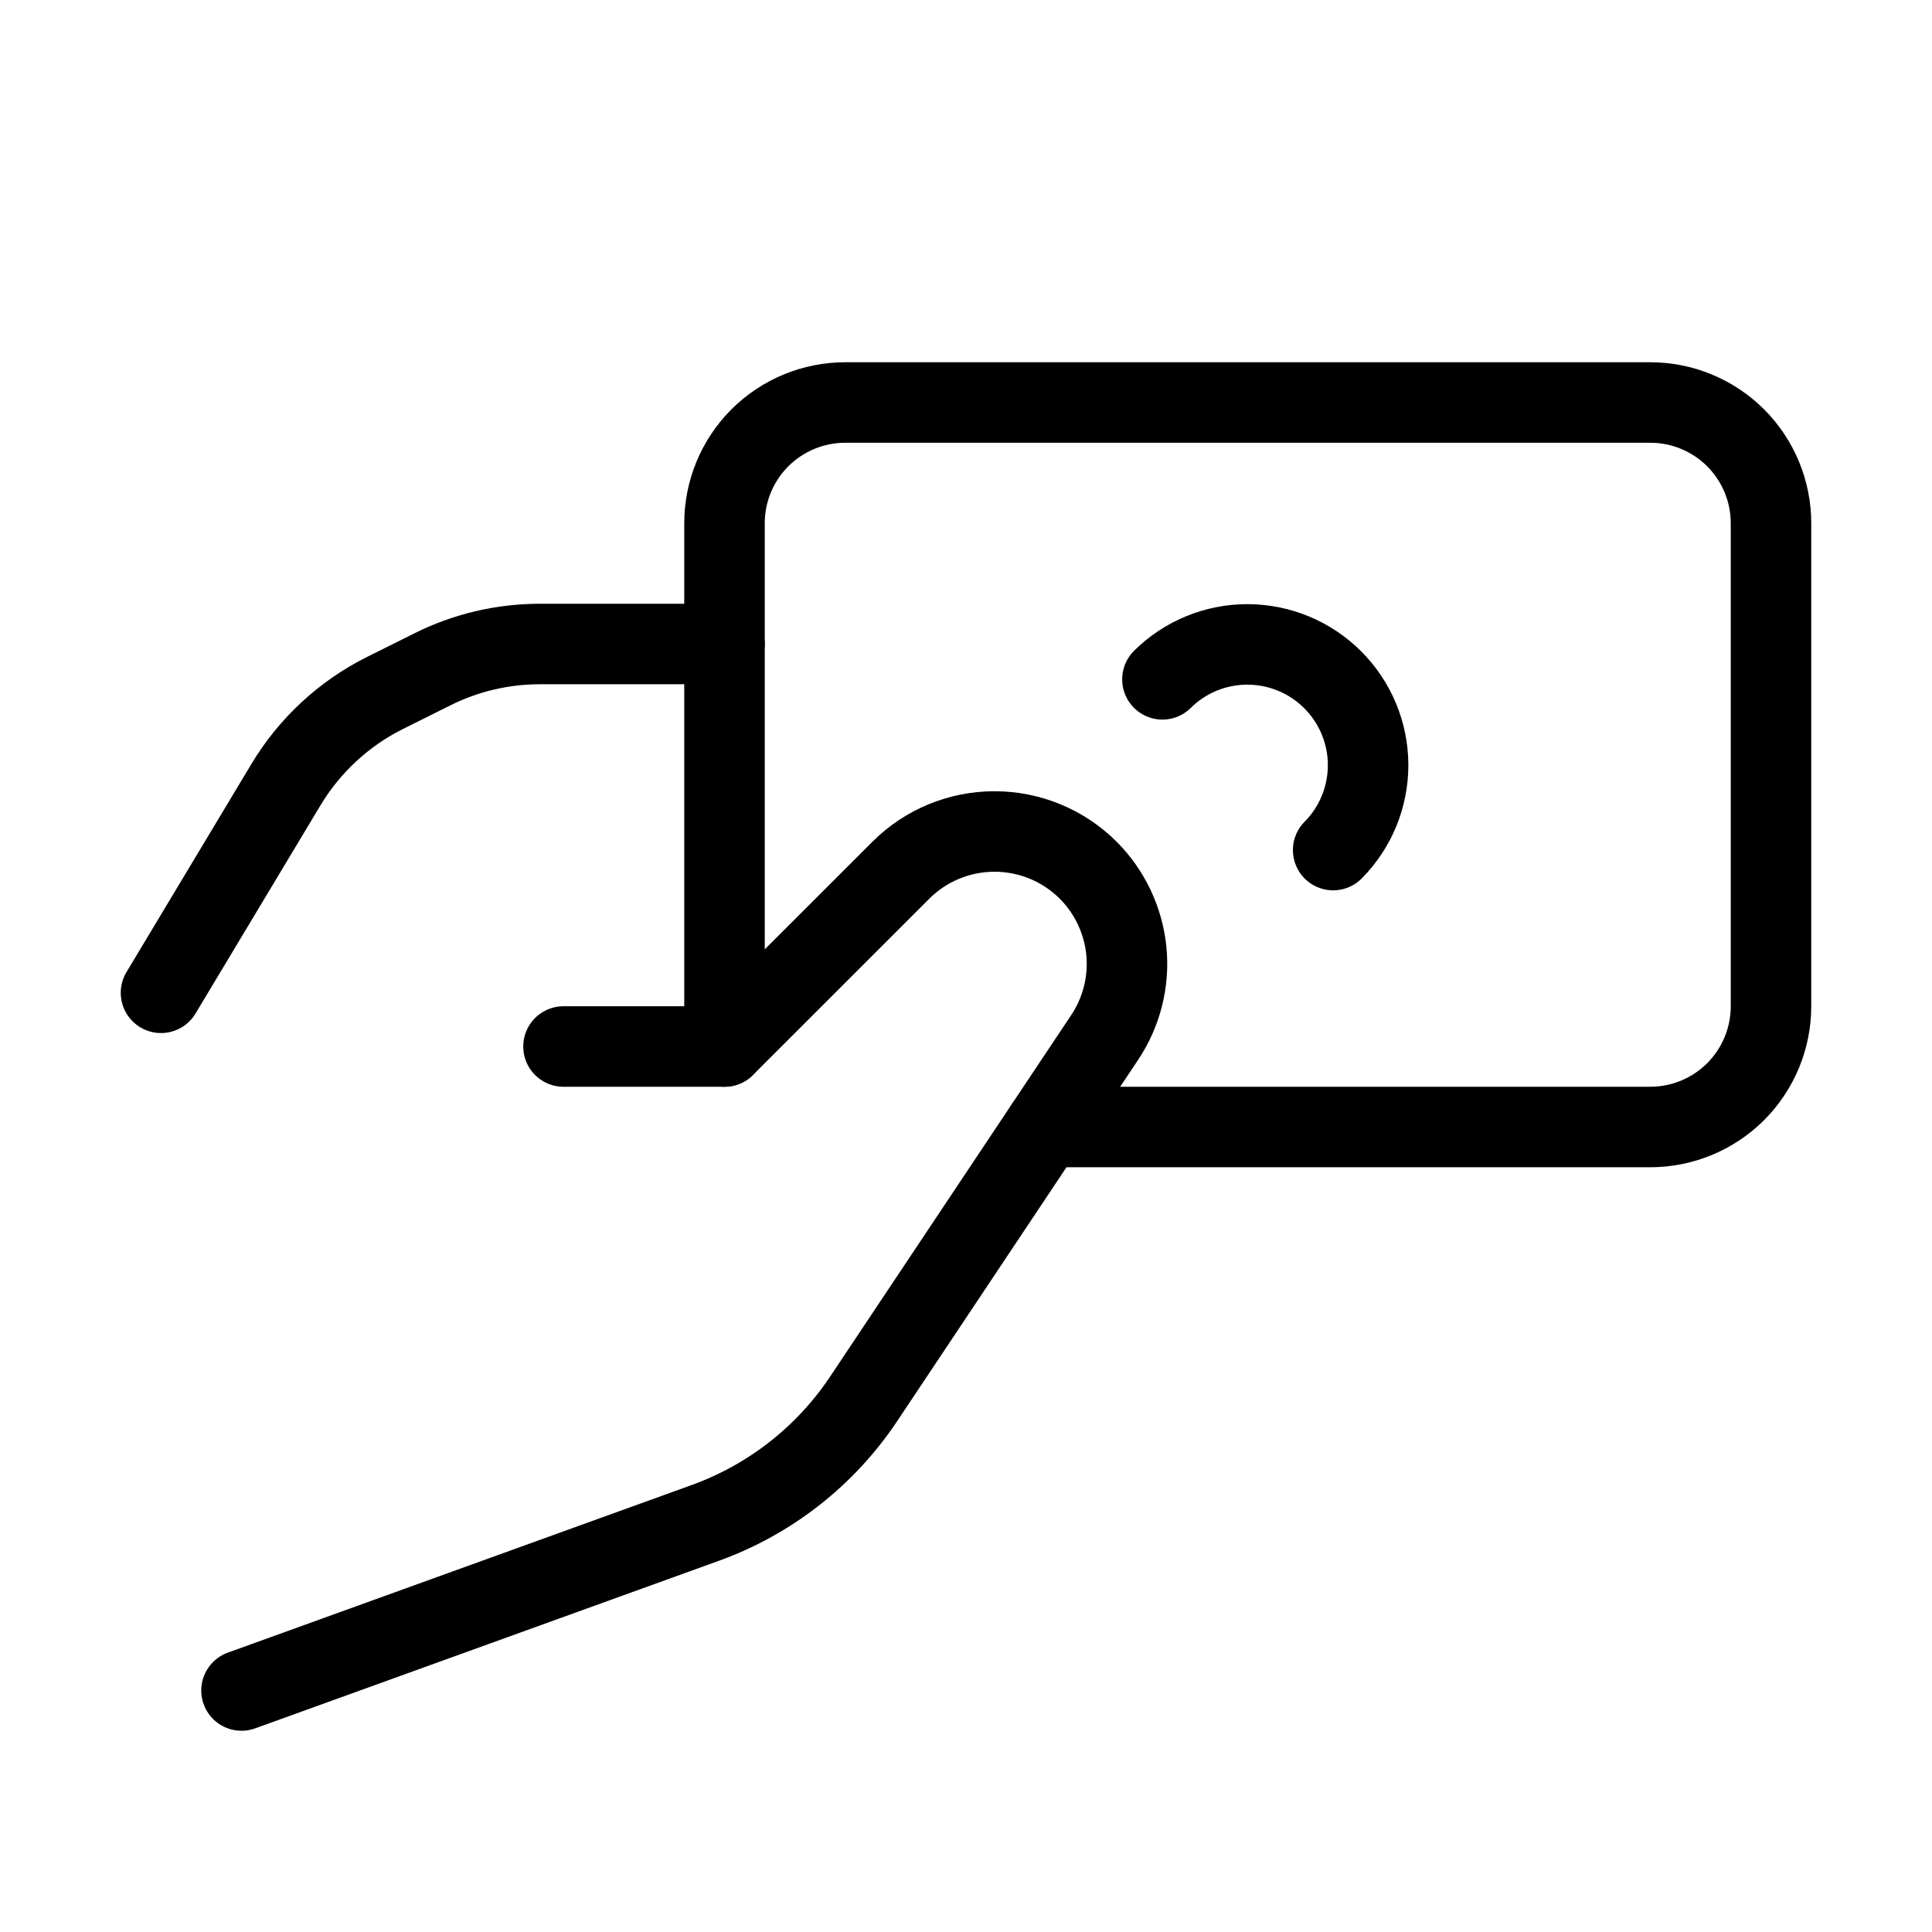 <svg data-token-name="hand_money" width="24" height="24" viewBox="0 0 24 24" fill="none" xmlns="http://www.w3.org/2000/svg">
<g clip-path="url(#clip0_10494_49603)">
<path d="M12.981 14H20.5C20.898 14 21.279 13.842 21.561 13.561C21.842 13.279 22 12.898 22 12.5V6.5C22 6.102 21.842 5.721 21.561 5.439C21.279 5.158 20.898 5 20.5 5H10.5C10.102 5 9.721 5.158 9.439 5.439C9.158 5.721 9 6.102 9 6.5V13" stroke="currentColor" fill="none"  stroke-linecap="round" stroke-linejoin="round"/>
<path d="M14.44 8.439C14.721 8.16 15.102 8.004 15.498 8.005C15.895 8.006 16.275 8.164 16.555 8.444C16.836 8.725 16.994 9.105 16.995 9.501C16.996 9.898 16.84 10.279 16.561 10.56" stroke="currentColor" fill="none"  stroke-linecap="round" stroke-linejoin="round"/>
<path d="M9 8H6.708C6.242 8 5.783 8.108 5.367 8.317L4.781 8.609C4.271 8.864 3.844 9.26 3.551 9.749L2 12.333" stroke="currentColor" fill="none"  stroke-linecap="round" stroke-linejoin="round"/>
<path d="M3 21L8.762 18.918C9.566 18.627 10.256 18.087 10.73 17.375L13.723 12.887C13.934 12.571 14.029 12.191 13.992 11.812C13.954 11.434 13.787 11.08 13.518 10.81C13.209 10.502 12.791 10.329 12.354 10.329C11.918 10.329 11.499 10.502 11.191 10.81L9 13H7" stroke="currentColor" fill="none"  stroke-linecap="round" stroke-linejoin="round"/>
</g>
<defs>
<clipPath id="clip0_10494_49603">
<rect width="24" height="24" fill="white"/>
</clipPath>
</defs>
</svg>
